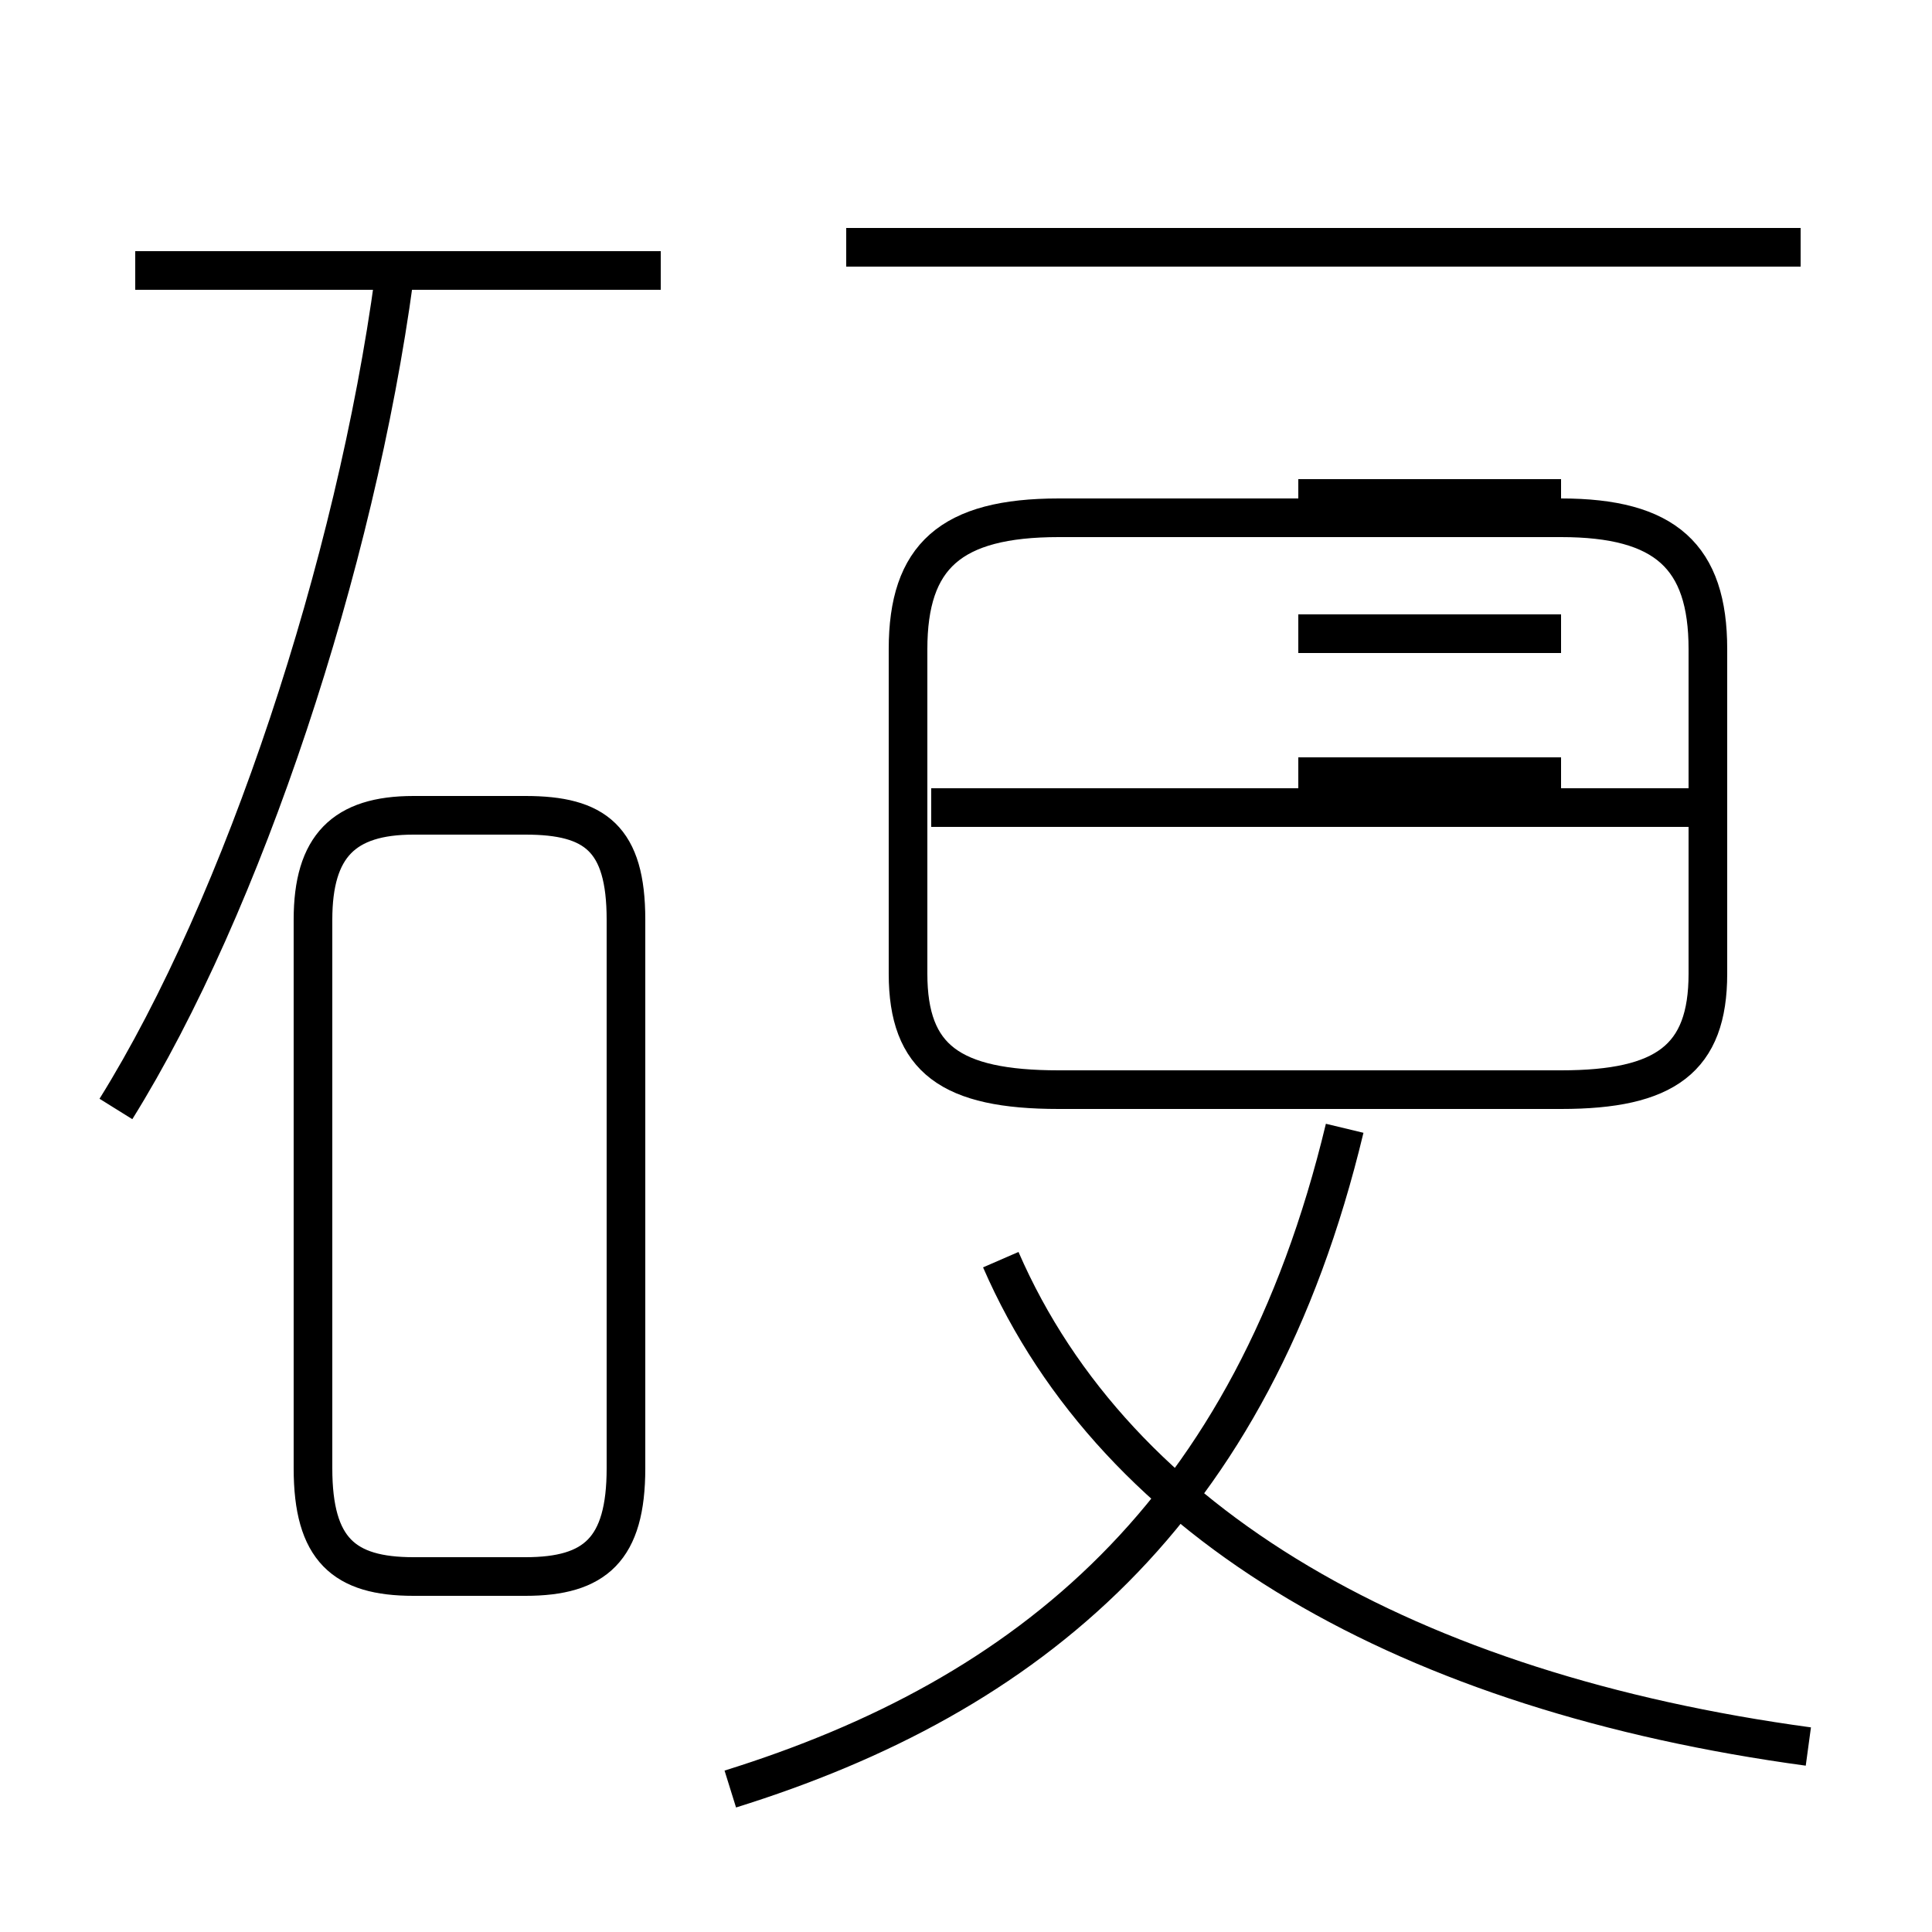 <?xml version='1.0' encoding='utf8'?>
<svg viewBox="0.0 -6.0 50.0 50.0" version="1.1" xmlns="http://www.w3.org/2000/svg">
<rect x="0.0" y="-6.0" width="50.0" height="50.0" fill="#808080" stroke="none"/>
<rect x="-1000" y="-1000" width="2000" height="2000" stroke="white" fill="white"/>
<g style="fill:white;stroke:#000000;  stroke-width:1">
<path d="M 18.9 2.3 C 26.6 -0.1 32.4 -4.8 34.8 -14.8 M 10.7 -3.2 L 13.6 -3.2 C 15.4 -3.2 16.2 -3.9 16.2 -6.0 L 16.2 -20.2 C 16.2 -22.3 15.4 -22.9 13.6 -22.9 L 10.7 -22.9 C 8.9 -22.9 8.1 -22.1 8.1 -20.2 L 8.1 -6.0 C 8.1 -3.9 8.9 -3.2 10.7 -3.2 Z M 3.0 -15.3 C 6.3 -20.6 9.2 -29.4 10.2 -36.8 M 46.8 1.2 C 36.5 -0.2 28.9 -4.5 25.9 -11.4 M 17.1 -37.0 L 3.5 -37.0 M 43.9 -23.1 L 24.1 -23.1 M 33.6 -15.8 L 40.4 -15.8 C 43.1 -15.8 44.2 -16.6 44.2 -18.8 L 44.2 -27.2 C 44.2 -29.6 43.1 -30.6 40.4 -30.6 L 27.4 -30.6 C 24.6 -30.6 23.5 -29.6 23.5 -27.2 L 23.5 -18.8 C 23.5 -16.6 24.6 -15.8 27.4 -15.8 L 34.2 -15.8 M 33.6 -23.9 L 40.4 -23.9 M 33.6 -27.6 L 40.4 -27.6 M 33.6 -31.1 L 40.4 -31.1 M 46.6 -37.6 L 21.9 -37.6" transform="translate(0.0 38.0)" />
</g>
</svg>